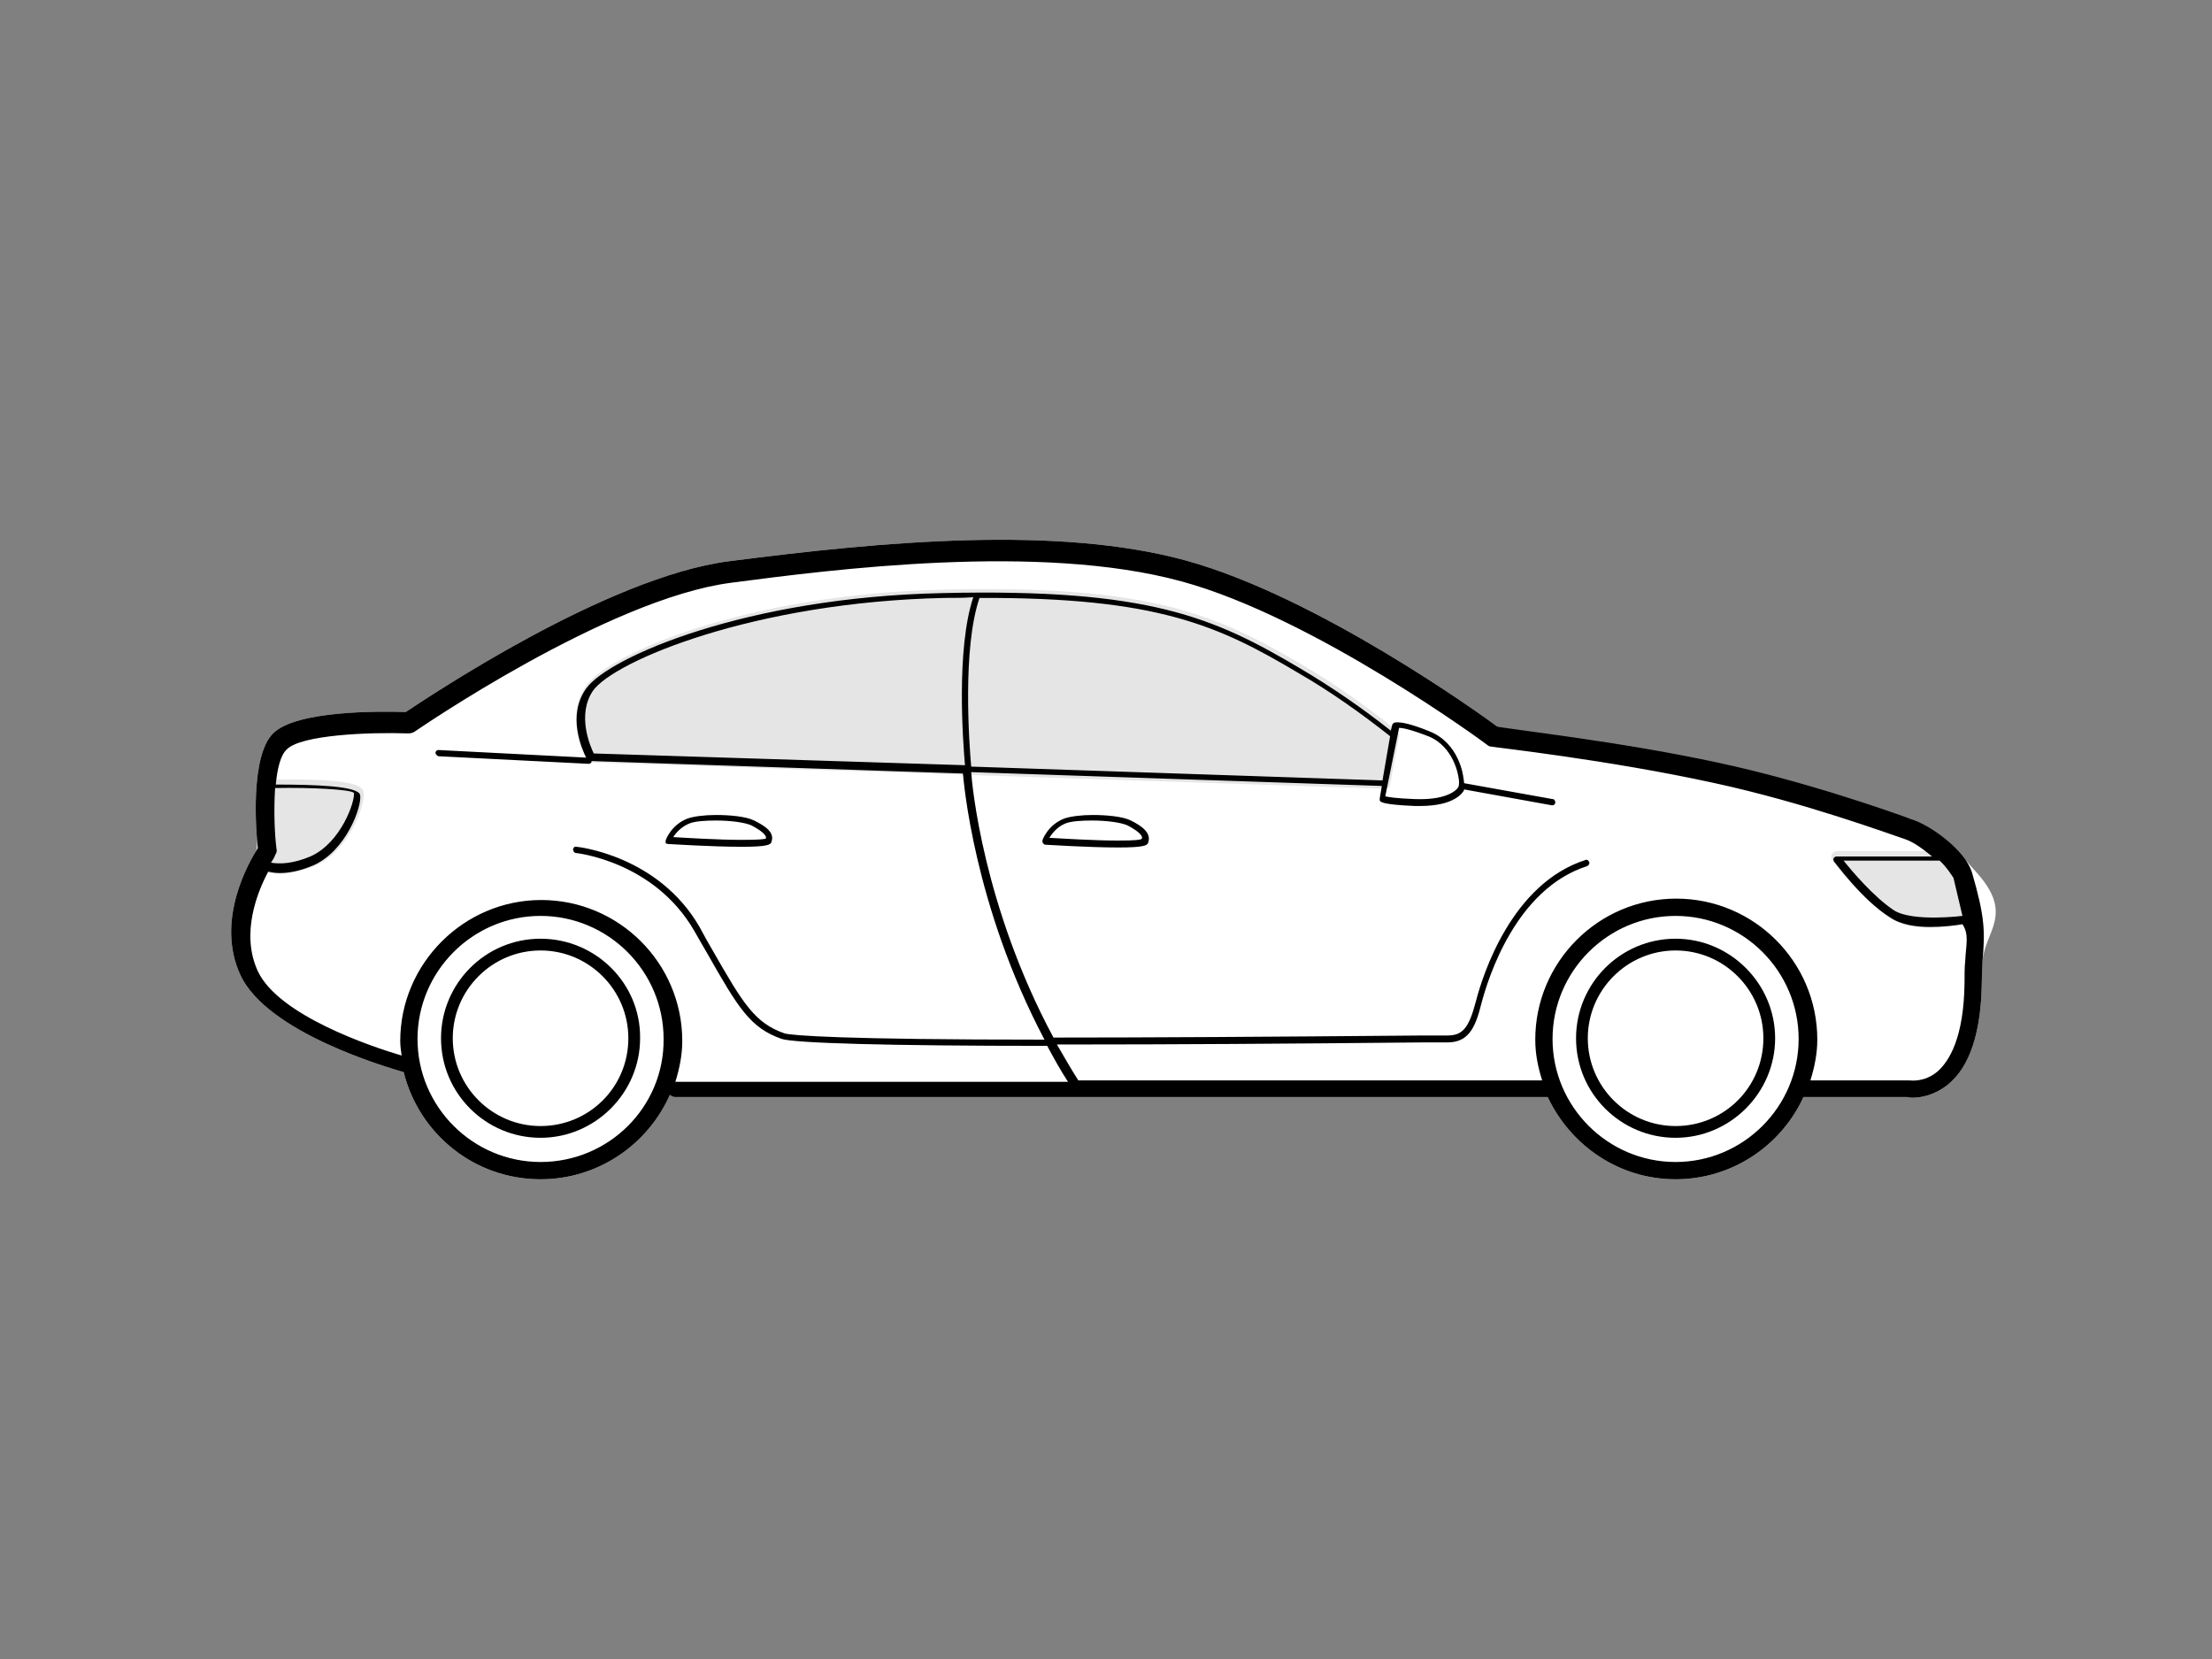 <?xml version="1.0" encoding="utf-8"?>
<!-- Generator: Adobe Illustrator 22.1.0, SVG Export Plug-In . SVG Version: 6.00 Build 0)  -->
<svg version="1.1" id="Layer_1" xmlns="http://www.w3.org/2000/svg" xmlns:xlink="http://www.w3.org/1999/xlink" x="0px" y="0px"
	 width="320px" height="240px" viewBox="0 0 320 240" style="enable-background:new 0 0 320 240;" xml:space="preserve">
<rect x="0" y="0" width="320" height="240" fill="#808080" stroke="none"/>
<style type="text/css">
	.st0{fill:#FFFFFF;}
	.st1{fill:#E5E5E5;}
	.st2{fill:#000;}
</style>
<g>
	<path class="st0" d="M286.1,126.4c-3.8-4.4-7-7-9.6-7.9c-5.8-1.9-55.3-12.4-59.9-13.4c-2.7-2-26.1-18.8-45-24
		c-18.5-5.1-43.8-2.8-66.2,0.1c-17.6,2.3-43.2,19.5-46.7,21.8c-3.4-0.1-15.8-0.3-19.2,3.1c-3.3,3.3-2.5,14-2.2,16.6
		c-1.3,2-6.2,10.5-2.5,18.4c3.9,8.3,21.2,13.3,23.6,14c2.2,8.9,10.2,15.5,19.8,15.5c8.3,0,15.5-5,18.7-12.2c0.2,0.1,0.4,0.3,0.7,0.3
		h126.3c3.3,7,10.3,11.9,18.5,11.9c8.2,0,15.3-4.9,18.5-11.9l15,0c0,0,0.3,0.1,0.8,0.1c1.1,0,3.1-0.3,5.1-1.9
		c3.2-2.6,4.8-7.6,4.9-14.8c0-1.2,0.1-2.2,0.1-3.1C287.2,134.7,291.3,132.3,286.1,126.4z"/>
	<g>
		<g>
			<g>
				<path class="st1" d="M279.3,134.2c-2.1,0-4.3-0.3-6-1.5c-4-2.6-8.1-8-8.2-8.2c-0.2-0.3-0.2-0.6-0.1-0.9c0.1-0.3,0.5-0.5,0.8-0.5
					h16.7c0.5,0,0.9,0.4,0.9,0.9c0,0.5,2.3,7.9,2.4,8.4c0.1,0.5-0.1,0.9-0.6,1.1C285,133.5,282.3,134.2,279.3,134.2z"/>
			</g>
			<g>
				<path class="st1" d="M40.4,126.4c-2,0-3.1-0.6-3.2-0.6c-0.4-0.2-0.6-0.8-0.3-1.2c0.2-0.4,0.8-10.4,0.8-10.9
					c0-0.5,0.4-0.9,0.9-0.9c13.6-0.3,13.8,1.1,14,1.8c0.3,1.7-2,8.5-7.1,10.7C43.4,126.1,41.7,126.4,40.4,126.4z"/>
			</g>
			<g>
				<path class="st1" d="M200.3,114.1C200.3,114.1,200.3,114.1,200.3,114.1l-114.7-3.8c-0.3,0-0.6-0.2-0.7-0.4
					c-0.1-0.2-3.4-6.1-0.1-10.7c3.3-4.7,23.5-13.3,51.8-13.9c30.1-0.7,39.4,3.6,52,11c4.6,2.7,9.1,5.9,13.5,9.4
					c0.2,0.2,0.4,0.5,0.3,0.8l-1.3,7C201.1,113.8,200.8,114.1,200.3,114.1z"/>
			</g>
		</g>
		<g>
			<path class="st2" d="M78.2,135.8c-8,0-14.4,6.5-14.4,14.4c0,8,6.5,14.4,14.4,14.4s14.4-6.5,14.4-14.4
				C92.7,142.3,86.2,135.8,78.2,135.8z M78.2,162.9c-7,0-12.7-5.7-12.7-12.7c0-7,5.7-12.7,12.7-12.7s12.7,5.7,12.7,12.7
				C90.9,157.3,85.2,162.9,78.2,162.9z"/>
			<path class="st2" d="M242.4,135.8c-8,0-14.4,6.5-14.4,14.4c0,8,6.5,14.4,14.4,14.4s14.4-6.5,14.4-14.4
				C256.8,142.3,250.3,135.8,242.4,135.8z M242.4,162.9c-7,0-12.7-5.7-12.7-12.7c0-7,5.7-12.7,12.7-12.7c7,0,12.7,5.7,12.7,12.7
				C255.1,157.3,249.4,162.9,242.4,162.9z"/>
			<path class="st2" d="M285.3,126.3c-1-3.4-6.2-7-8.8-7.8c-2.5-0.9-15-5.4-28.1-8.2c-14.4-3.1-29.5-4.7-31.8-5.2
				c-2.7-2-26.1-18.8-45-24c-18.5-5.1-43.8-2.8-66.2,0.1c-17.6,2.3-43.2,19.5-46.7,21.8c-3.4-0.1-15.8-0.3-19.2,3.1
				c-3.3,3.3-2.5,14-2.2,16.6c-1.3,2-6.2,10.5-2.5,18.4c3.9,8.3,21.2,13.3,23.6,14c2.2,8.9,10.2,15.5,19.8,15.5
				c8.3,0,15.5-5,18.7-12.2c0.2,0.1,0.4,0.3,0.7,0.3h126.3c3.3,7,10.3,11.9,18.5,11.9c8.2,0,15.3-4.9,18.5-11.9l15,0
				c0,0,0.3,0.1,0.8,0.1c1.1,0,3.1-0.3,5.1-1.9c3.2-2.6,4.8-7.6,4.9-14.8c0-1.2,0.1-2.2,0.1-3.1
				C287.2,134.7,287.1,132.5,285.3,126.3z M282.6,127l1.3,5.5c0,0-7.2,0.9-9.9-0.8c-3-2-6.1-5.7-7.3-7.2h13.9
				C281.6,125.4,282.6,127,282.6,127z M39.8,114c5.3-0.1,10.9,0.2,11.4,0.7c0.2,1.1-1.8,7.2-6.3,9.2c-2.6,1.1-4.5,1.1-5.7,0.9
				c0.4-0.6,0.6-1,0.6-1.1c0.2-0.3,0.3-0.6,0.2-0.9C39.7,120.5,39.6,117,39.8,114z M78.2,168.1c-9.8,0-17.8-8-17.8-17.8
				c0-9.8,8-17.8,17.8-17.8c9.8,0,17.8,8,17.8,17.8C96.1,160.1,88.1,168.1,78.2,168.1z M242.4,168.1c-9.8,0-17.8-8-17.8-17.8
				c0-9.8,8-17.8,17.8-17.8c9.8,0,17.8,8,17.8,17.8C260.2,160.1,252.2,168.1,242.4,168.1z M284.3,139c-0.1,0.9-0.1,2-0.1,3.2
				c-0.1,7.9-2.2,11.3-3.9,12.8c-1.9,1.6-3.8,1.3-4.1,1.3h-14.3c0.6-1.9,1-3.9,1-5.9c0-11.3-9.2-20.4-20.4-20.4
				c-11.3,0-20.4,9.2-20.4,20.4c0,2.1,0.4,4,1,5.9H156c-1.1-1.7-2.1-3.5-3.1-5.2c0.8,0,1.7,0,2.5,0c13.7,0,30.5-0.1,50.5-0.3
				c2,0,3.2,0,3.5,0c2.9,0,4-1.9,4.9-5.6c1-3.8,5-16.6,15.3-19.9c0.2-0.1,0.4-0.3,0.3-0.6c-0.1-0.2-0.3-0.4-0.5-0.3
				c-10.7,3.4-14.9,16.6-15.9,20.5c-1,3.8-1.9,4.9-4.1,4.9c-0.3,0-1.5,0-3.5,0c-23,0.2-40.4,0.3-53.5,0.3
				c-10.2-19-11.8-36.7-11.9-38.4l59.4,2l-0.3,1.8h0c0,0.1,0,0.2,0,0.3c0.1,0.2,0.3,0.6,5.1,0.8c0.2,0,0.4,0,0.7,0
				c5,0,6.2-1.9,6.4-2.3c0,0,0-0.1,0-0.1l12.7,2.3c0,0,0.1,0,0.1,0c0.2,0,0.4-0.2,0.4-0.4c0-0.2-0.1-0.5-0.4-0.5l-12.8-2.3
				c0-0.4-0.1-0.7-0.1-0.8c0-0.2-0.6-5-4.9-6.7c-2.7-1.1-4-1.3-4.6-1.3c-0.3,0-0.4,0-0.6,0.1c-0.1,0.1-0.2,0.2-0.2,0.3l-0.2,0.8
				c-4.3-3.4-8.7-6.4-13.1-9c-12.5-7.4-21.8-11.6-51.8-10.9c-28.2,0.6-48.2,9.2-51.5,13.8c-2.8,3.9-0.6,8.8,0,10l-21.4-1.1
				c0,0,0,0,0,0c-0.2,0-0.4,0.2-0.4,0.4c0,0.2,0.2,0.4,0.4,0.5l21.8,1.1c0,0,0,0,0,0c0.2,0,0.4-0.2,0.4-0.4l53.7,1.8
				c0.1,0.9,1.5,19,11.8,38.5c-29.4,0-36.5-0.6-37.6-0.9c-4.3-1.5-6-4.3-10.4-12c-0.6-1-1.2-2.1-1.9-3.4
				c-6-10.4-17.7-11.6-17.8-11.6c-0.3-0.1-0.5,0.2-0.5,0.4c0,0.2,0.2,0.5,0.4,0.5c0.1,0,11.3,1.2,17.1,11.2c0.7,1.2,1.3,2.3,1.9,3.3
				c4.5,7.9,6.2,10.8,10.8,12.4c1.9,0.6,15,1,38.4,1c0.9,1.7,1.9,3.5,3,5.2H97.7c0.6-1.9,1-3.9,1-5.9c0-11.3-9.2-20.4-20.4-20.4
				s-20.4,9.2-20.4,20.4c0,0.7,0.1,1.4,0.2,2.1c-4.4-1.3-17.8-5.8-20.8-12.2c-2.5-5.4-0.1-11.4,1.5-14.4c0.5,0.1,1,0.2,1.7,0.2
				c1.3,0,2.9-0.3,4.8-1.1c4.8-2.1,7.1-8.6,6.8-10.2c-0.3-1.3-6.5-1.5-12.2-1.5c0.2-2.3,0.7-4.3,1.6-5.1c2.1-2.1,11.9-2.5,17.6-2.3
				c0.3,0,0.6-0.1,0.8-0.2c0.3-0.2,28-19.3,45.9-21.6c14.5-1.9,44.6-5.8,65.1-0.2c19.2,5.2,44.1,23.5,44.3,23.7
				c0.1,0.1,0.3,0.2,0.5,0.2c0.3,0.1,16.9,1.9,32.4,5.3c12.9,2.8,25.1,7.3,27.5,8.1c0.9,0.3,2.1,1,3.9,2.5h-13.8
				c-0.2,0-0.3,0.1-0.4,0.2c-0.1,0.1-0.1,0.3,0,0.5c0.2,0.2,4.1,5.6,8.1,8.1c1.6,1.1,3.8,1.4,5.8,1.4c1.7,0,3.6-0.2,4.7-0.4
				C284.9,135.2,284.4,136.7,284.3,139z M85.9,109c-0.5-1-2.5-5.6-0.1-9.1c3.1-4.3,23.3-12.8,50.8-13.4c1.4,0,2.8,0,4.2-0.1
				c-2.5,7.5-1.5,20.9-1.2,24.3L85.9,109z M141.7,86.5c25.8-0.1,34.6,4,46.2,10.9c4.5,2.6,8.9,5.7,13.2,9.1l-1.1,6.4l-59.5-2
				C140.2,107.6,139.2,93.8,141.7,86.5z M202.4,105.3c0.5,0,1.6,0.2,4.2,1.2c3.8,1.5,4.4,5.9,4.4,6c0.1,0.4,0.1,1,0,1.3
				c0,0.1-1.1,2-6.3,1.8c-2.8-0.1-3.9-0.3-4.3-0.4L202.4,105.3z"/>
			<path class="st2" d="M163.6,118.7c-1.2-0.6-3.6-0.8-5.5-0.8c-1.7,0-3.2,0.2-4.1,0.5c-2.4,0.9-3.2,3.1-3.2,3.2
				c0,0.1,0,0.3,0.1,0.4c0.1,0.1,0.2,0.2,0.3,0.2c0.1,0,6.3,0.4,10.6,0.4c3.7,0,4.2-0.3,4.3-0.7
				C166.6,120.5,165.2,119.5,163.6,118.7z M161.7,121.6c-3.4,0-8.2-0.3-9.9-0.4c0.4-0.6,1.1-1.6,2.4-2.1c0.8-0.3,2.2-0.4,3.8-0.4
				c2.2,0,4.2,0.3,5.1,0.7c1.9,1,2.2,1.6,2.1,1.9C165.1,121.5,164.3,121.6,161.7,121.6z"/>
			<path class="st2" d="M96.7,122.1c0.1,0,6.3,0.4,10.6,0.4c3.7,0,4.2-0.3,4.3-0.7c0.5-1.4-0.9-2.3-2.5-3.1
				c-1.2-0.6-3.6-0.8-5.5-0.8c-1.7,0-3.2,0.2-4.1,0.5c-2.4,0.9-3.2,3.1-3.2,3.2c0,0.1,0,0.3,0,0.4C96.4,122,96.5,122.1,96.7,122.1z
				 M99.8,119.1c0.8-0.3,2.2-0.4,3.8-0.4c2.2,0,4.2,0.3,5.1,0.7c1.9,1,2.2,1.6,2.1,1.9c-0.2,0.1-0.9,0.2-3.5,0.2
				c-3.4,0-8.2-0.3-9.9-0.4C97.7,120.6,98.5,119.6,99.8,119.1z"/>
		</g>
	</g>
</g>
</svg>
